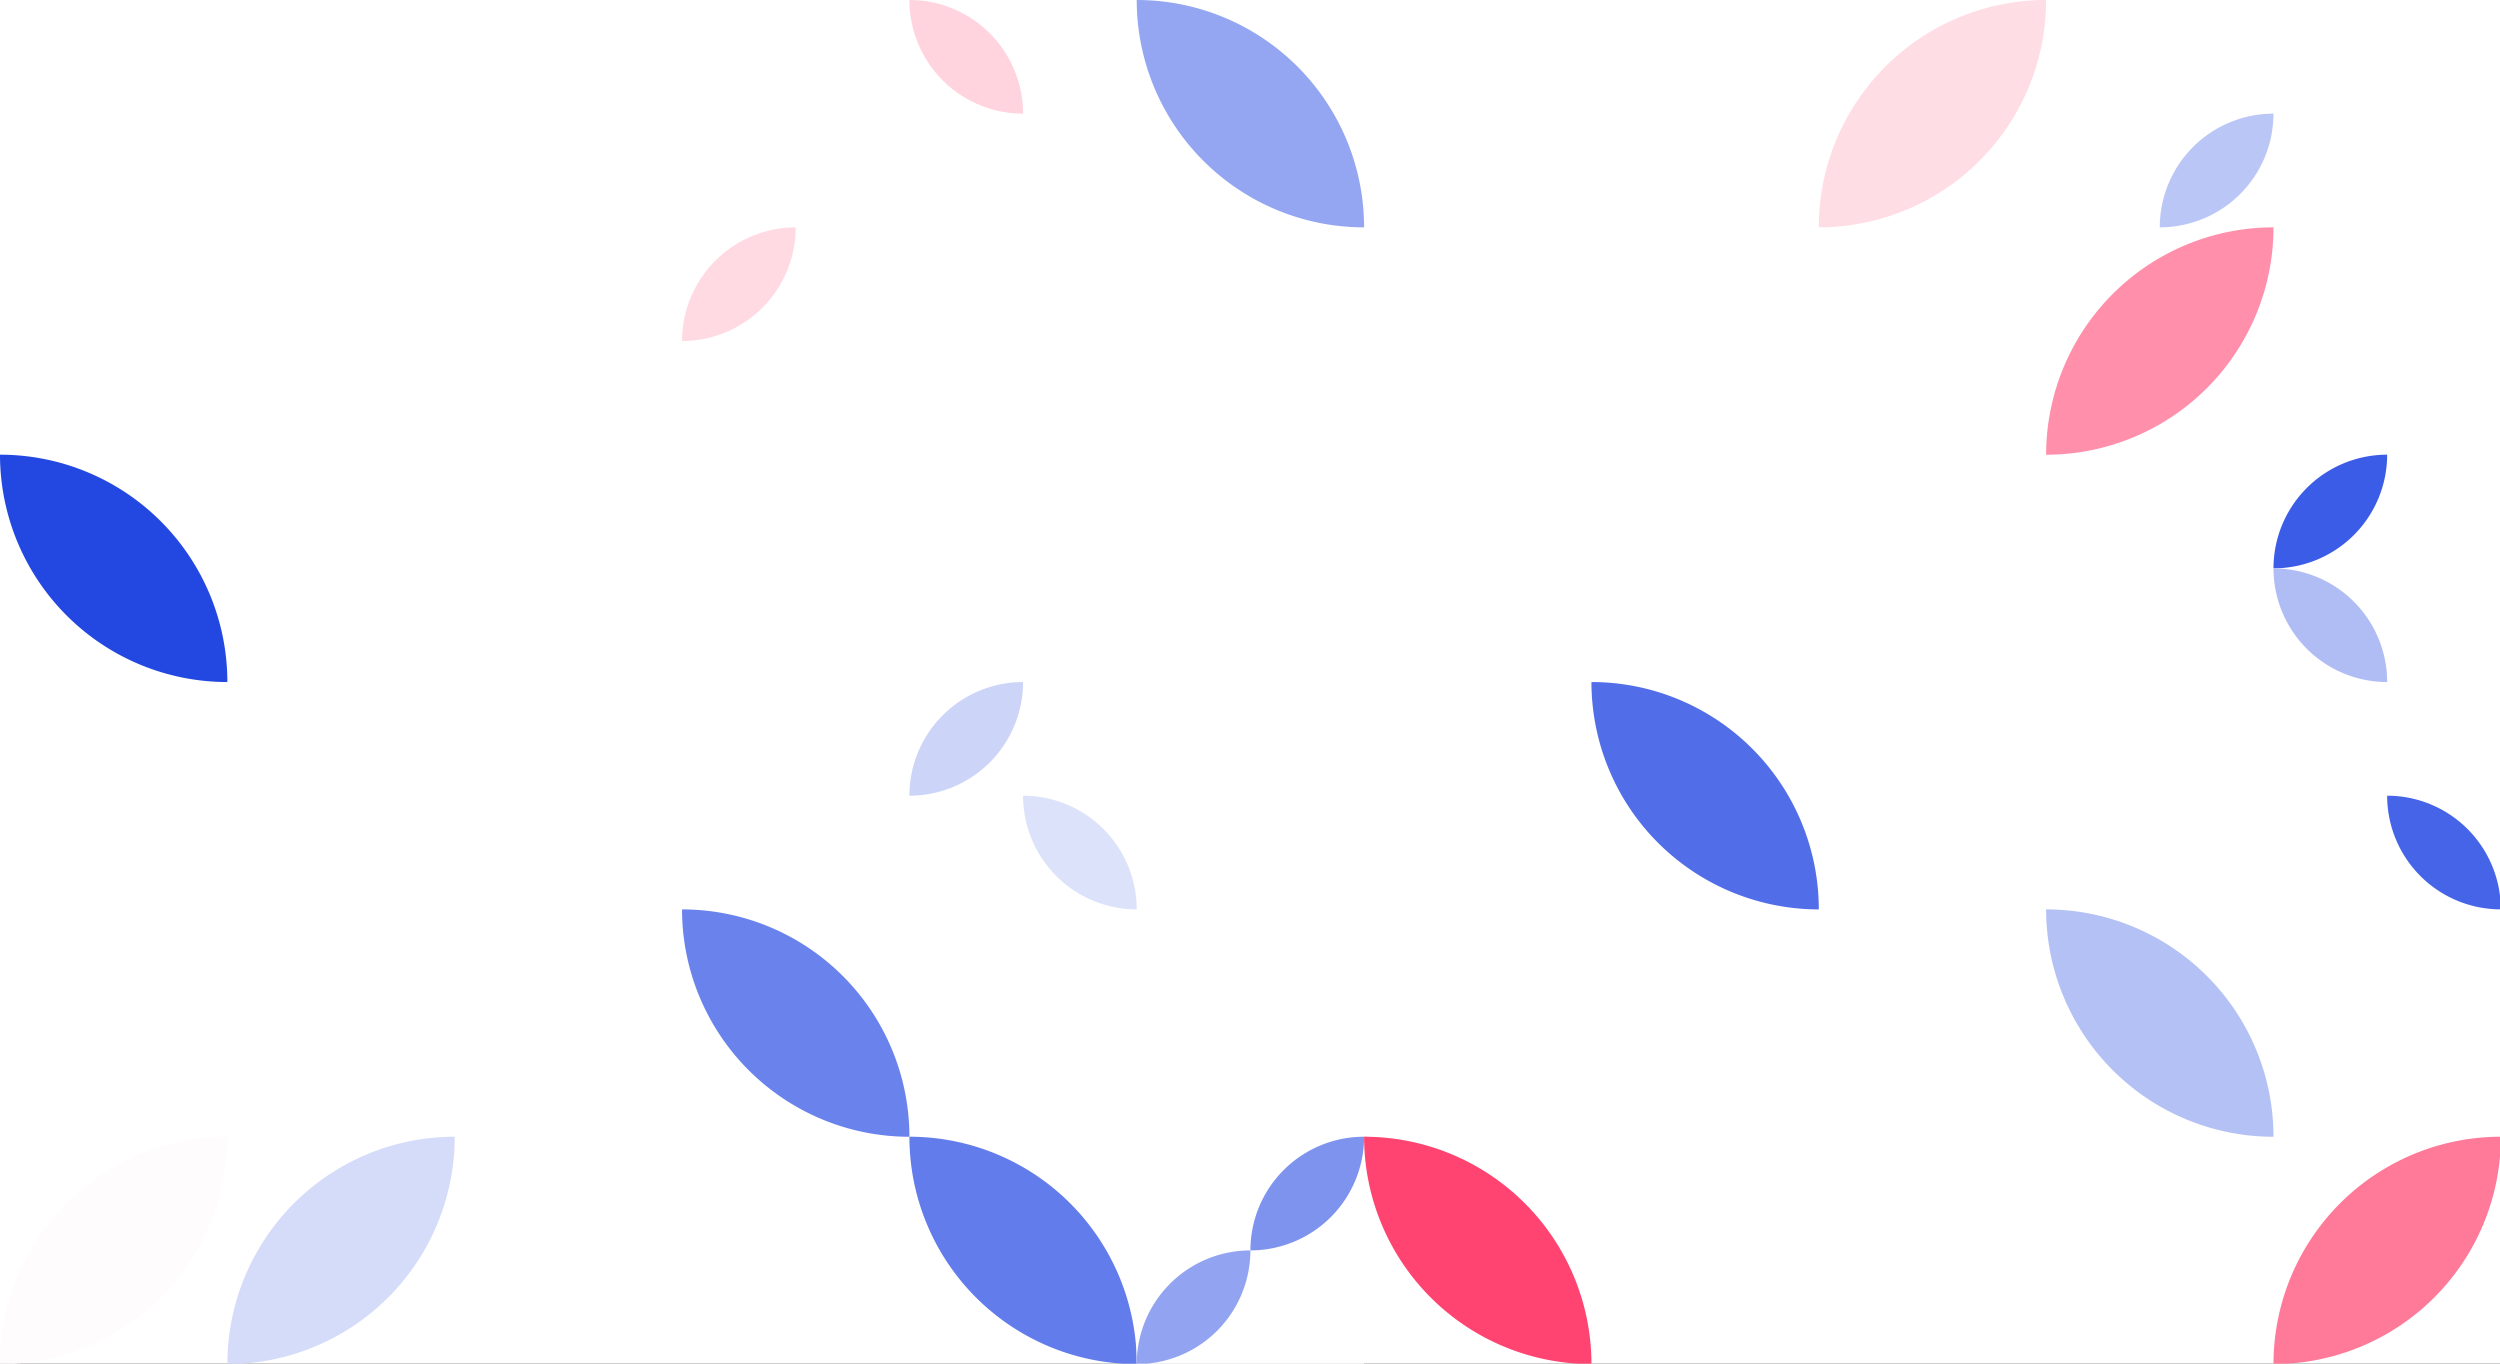 <?xml version="1.0" standalone="no"?><svg xmlns:xlink="http://www.w3.org/1999/xlink" xmlns="http://www.w3.org/2000/svg" viewBox="0 0 1000 545.459" preserveAspectRatio="xMaxYMax slice"><rect x="0" y="0" width="1000" height="545.459" fill="#333333" stroke="none"/><g transform="scale(1.537)"><rect x="0" y="0" width="650.833" height="355" fill="#ffffff"/><rect x="236.667" y="0" width="59.167" height="59.167" fill="#ffffff"/><path d="M 236.67 0 A 29.58 29.58 0 0 1  266.25 29.58 L 236.67 0 A 29.58 29.58 0 0 0 266.25 29.58" fill="#ffd4de"/><path d="M 295.83 0 A 59.17 59.17 0 0 1  355 59.17 L 295.83 0 A 59.17 59.17 0 0 0 355 59.17" fill="#94a6f1"/><path d="M 473.33 59.17 A 59.17 59.17 0 0 1  532.5 0 L 473.33 59.17 A 59.17 59.17 0 0 0 532.5 0" fill="#ffdde5"/><rect x="532.5" y="0" width="59.167" height="59.167" fill="#ffffff"/><path d="M 562.08 59.16 A 29.58 29.58 0 0 1  591.66 29.58 L 562.08 59.16 A 29.58 29.58 0 0 0 591.66 29.58" fill="#bac6f6"/><rect x="177.5" y="59.167" width="59.167" height="59.167" fill="#ffffff"/><path d="M 177.5 88.75 A 29.58 29.58 0 0 1  207.08 59.17 L 177.5 88.75 A 29.58 29.58 0 0 0 207.08 59.17" fill="#ffdae3"/><path d="M 532.5 118.34 A 59.17 59.17 0 0 1  591.67 59.17 L 532.5 118.34 A 59.17 59.17 0 0 0 591.67 59.17" fill="#ff8faa"/><path d="M 0 118.33 A 59.17 59.17 0 0 1  59.17 177.5 L 0 118.33 A 59.17 59.17 0 0 0 59.17 177.5" fill="#2348e2"/><rect x="591.667" y="118.333" width="59.167" height="59.167" fill="#ffffff"/><path d="M 591.67 147.91 A 29.58 29.58 0 0 1  621.25 118.33 L 591.67 147.91 A 29.58 29.58 0 0 0 621.25 118.33" fill="#3b5ce6"/><path d="M 591.67 147.92 A 29.58 29.58 0 0 1  621.25 177.5 L 591.67 147.92 A 29.58 29.58 0 0 0 621.25 177.5" fill="#b0bdf5"/><rect x="236.667" y="177.5" width="59.167" height="59.167" fill="#ffffff"/><path d="M 236.67 207.08 A 29.58 29.58 0 0 1  266.25 177.5 L 236.67 207.08 A 29.58 29.58 0 0 0 266.25 177.5" fill="#ccd4f8"/><path d="M 266.25 207.08 A 29.58 29.58 0 0 1  295.83 236.66 L 266.25 207.08 A 29.58 29.58 0 0 0 295.83 236.66" fill="#dce2fa"/><path d="M 414.17 177.5 A 59.17 59.17 0 0 1  473.34 236.67 L 414.17 177.5 A 59.17 59.17 0 0 0 473.34 236.67" fill="#516ee8"/><rect x="591.667" y="177.5" width="59.167" height="59.167" fill="#ffffff"/><path d="M 621.25 207.08 A 29.58 29.58 0 0 1  650.83 236.66 L 621.25 207.08 A 29.58 29.58 0 0 0 650.83 236.66" fill="#4564e7"/><rect x="0" y="236.667" width="59.167" height="59.167" fill="#ffffff"/><path d="M 177.5 236.67 A 59.17 59.17 0 0 1  236.67 295.84 L 177.5 236.67 A 59.17 59.17 0 0 0 236.67 295.84" fill="#6a83ec"/><path d="M 532.5 236.67 A 59.17 59.17 0 0 1  591.67 295.84 L 532.5 236.67 A 59.17 59.17 0 0 0 591.67 295.84" fill="#b4c1f5"/><path d="M 0 355 A 59.17 59.17 0 0 1  59.17 295.83 L 0 355 A 59.17 59.17 0 0 0 59.17 295.83" fill="#fffcfd"/><path d="M 59.17 355 A 59.17 59.17 0 0 1  118.34 295.83 L 59.17 355 A 59.17 59.17 0 0 0 118.34 295.83" fill="#d5dcf9"/><path d="M 236.67 295.83 A 59.17 59.17 0 0 1  295.84 355 L 236.67 295.83 A 59.17 59.17 0 0 0 295.84 355" fill="#627ceb"/><rect x="295.833" y="295.833" width="59.167" height="59.167" fill="#ffffff"/><path d="M 325.42 325.41 A 29.58 29.58 0 0 1  355 295.83 L 325.42 325.41 A 29.58 29.58 0 0 0 355 295.83" fill="#7d93ee"/><path d="M 295.83 355 A 29.58 29.58 0 0 1  325.41 325.42 L 295.83 355 A 29.58 29.58 0 0 0 325.41 325.42" fill="#92a4f1"/><path d="M 355 295.83 A 59.17 59.17 0 0 1  414.17 355 L 355 295.83 A 59.17 59.17 0 0 0 414.17 355" fill="#ff4471"/><path d="M 591.67 355 A 59.17 59.17 0 0 1  650.84 295.83 L 591.67 355 A 59.17 59.17 0 0 0 650.84 295.83" fill="#ff7999"/></g></svg>